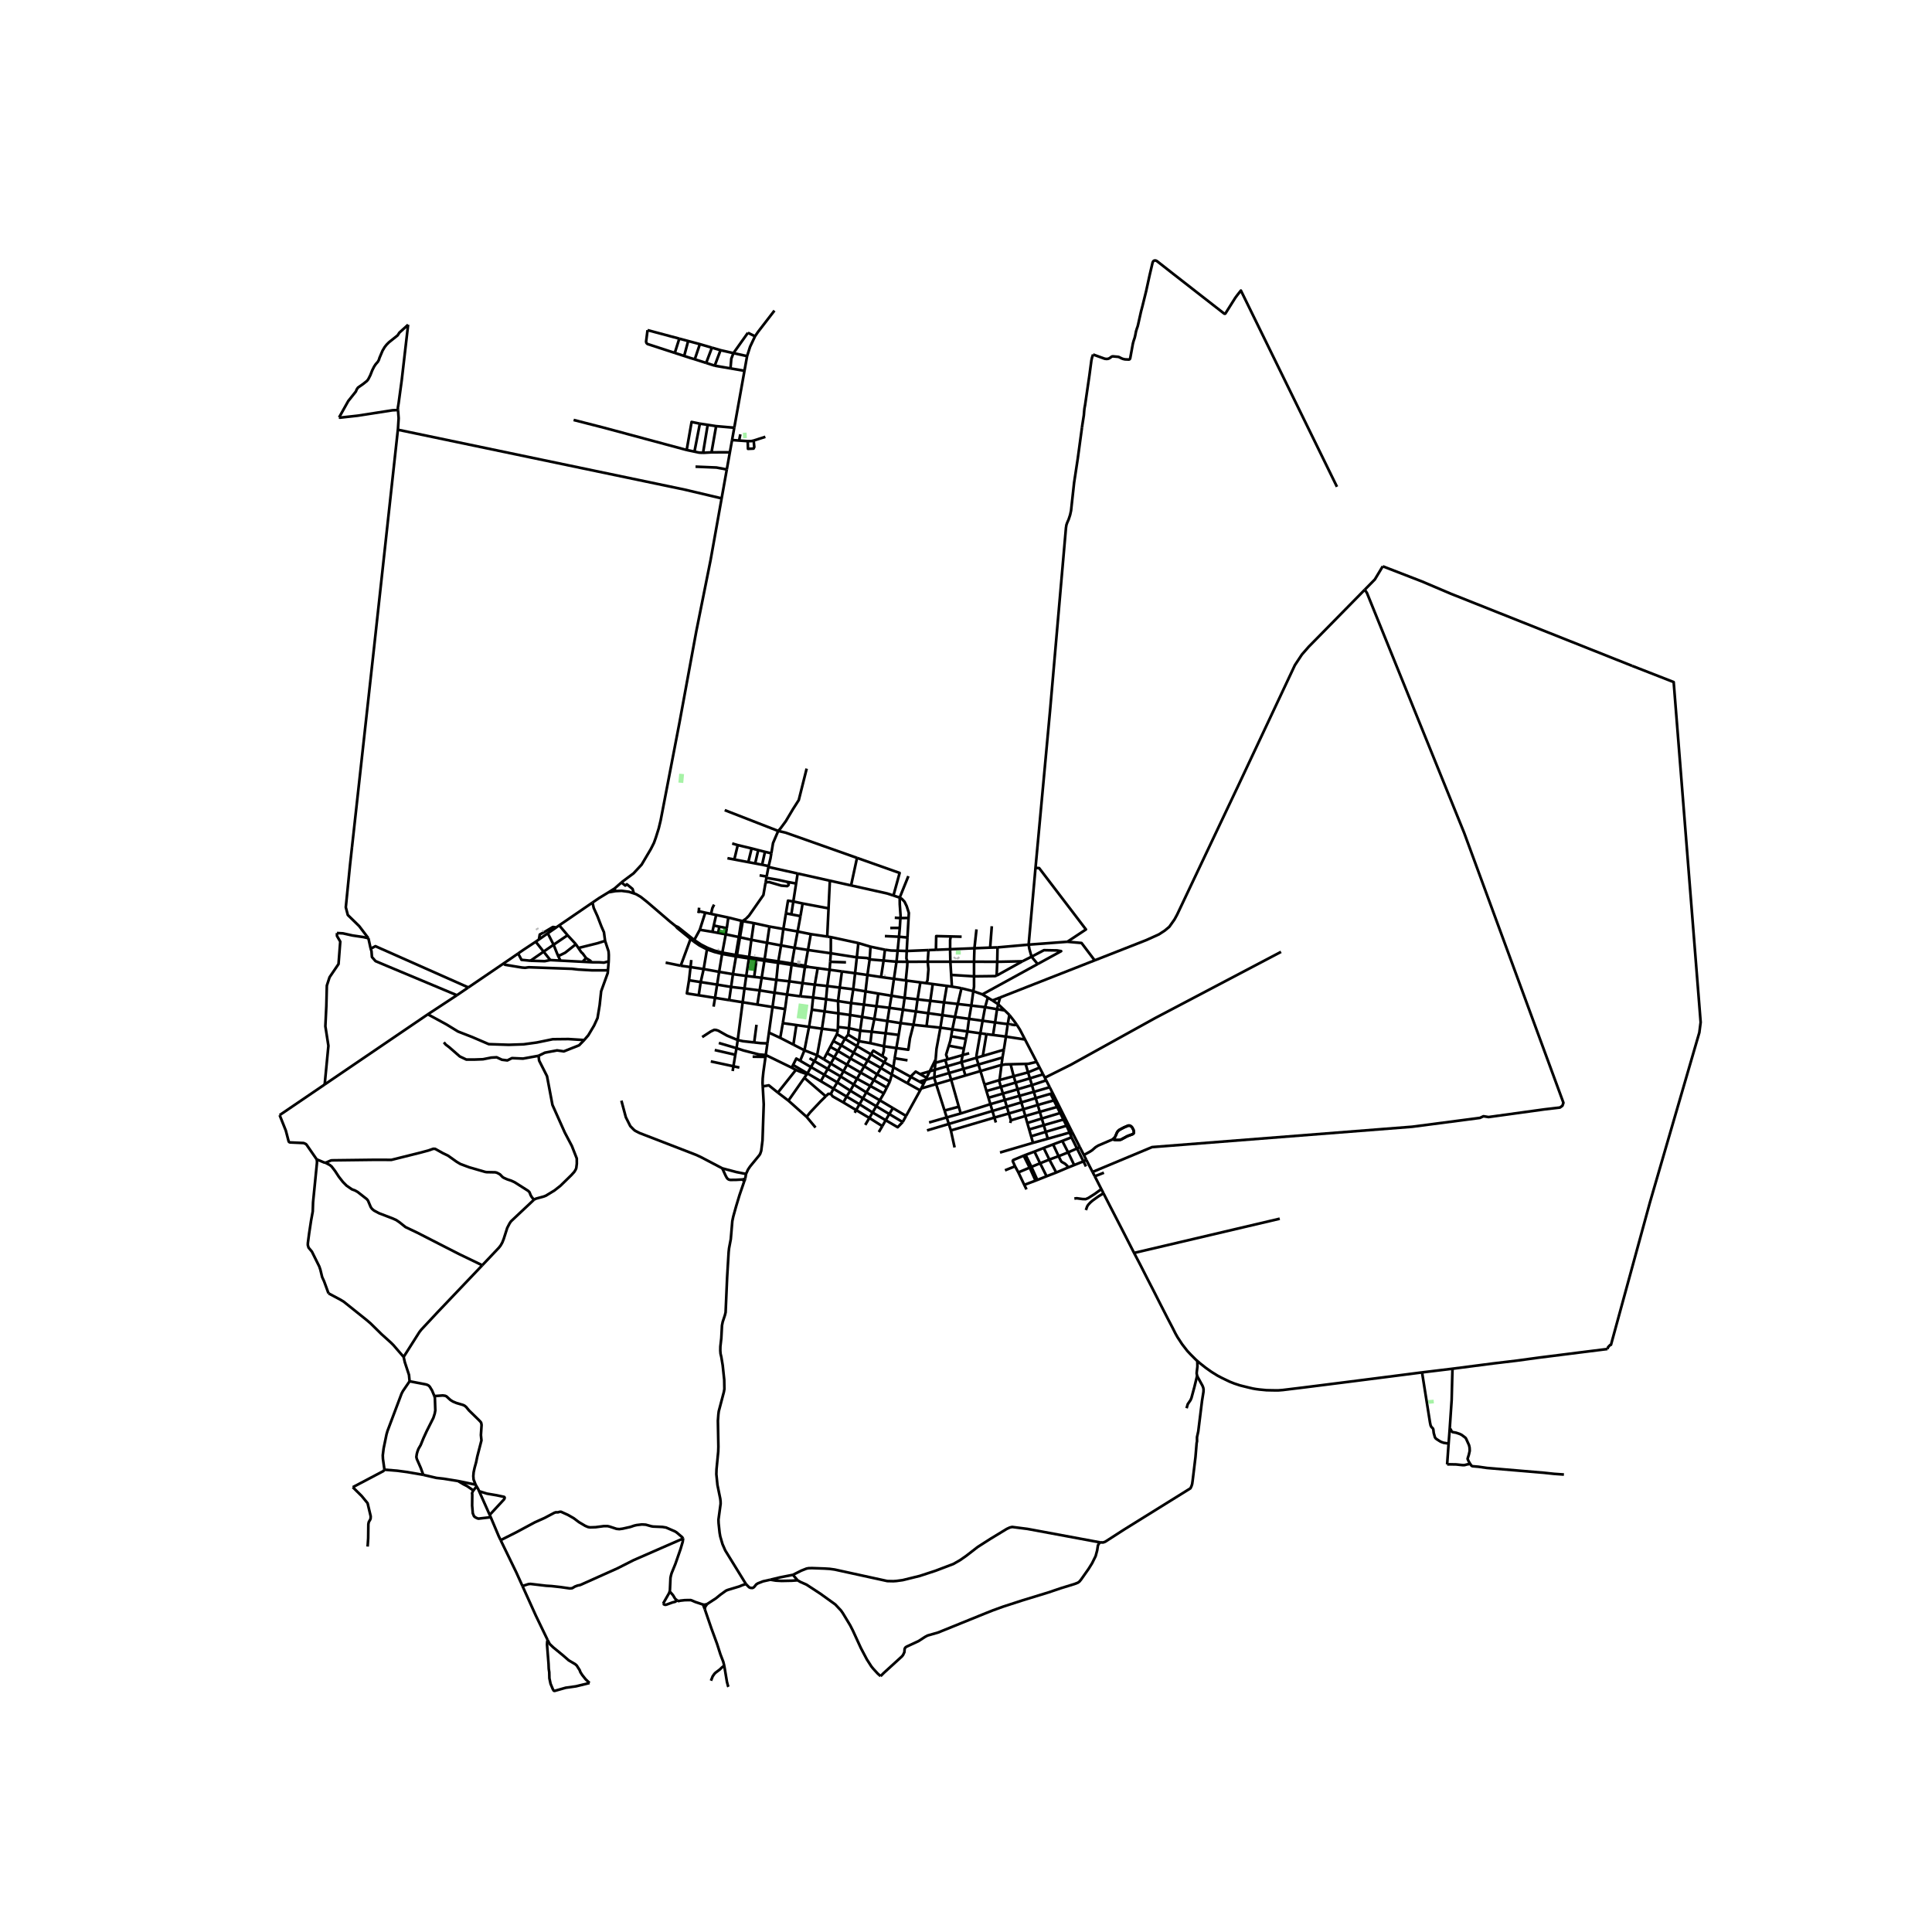 <svg xmlns="http://www.w3.org/2000/svg" width="960" height="960" viewBox="0 0 720 720"><defs><style>*{stroke-linejoin:round;stroke-linecap:butt}</style></defs><g id="figure_1"><path id="patch_1" d="M0 720h720V0H0z" style="fill:#fff"/><g id="axes_1"><path id="patch_2" d="M93.623 640.8h550.754V86.4H93.623z" style="fill:#fff"/><g id="LineCollection_1"><path d="m229.06 331.096 2.53-2.222M229.06 331.096l-2.281 1.445M229.441 332.082l-.205-.246-.176-.74M229.441 332.082l-2.662.46M236.238 332.955l-1.84-.61-2.727-.358-2.23.095M220.805 336.36l2.472-1.682 3.502-2.137M251.74 345.074l.647.773 4.968 4.049M236.238 332.955l.82.272 1.735 1.018 2.377 1.885 8.638 7.41 1.931 1.534M258.723 350.314l-5.993-4.774-.99-.466M263.468 353.814l-1.236 7.319M263.468 353.814l2.8.967 2.833.733M258.446 350.823l2.204 1.51 2.818 1.48M368.118 371.786l-.995 3.555M368.118 371.786l1.747 1.065M368.118 371.786l-2.014-1.208M374.434 376.551l-2.862-.454M374.434 376.551l1.733 1.69M374.434 376.551 372 374.245M281.372 125.326l-2.643-1.312M288.613 115.748l-6.052 7.852-1.189 1.726M278.416 132.716l1.128-3.515 1.828-3.875M278.416 132.716l-5.083-1.114M278.416 132.716l-.978 5.47M291.938 346.202l.955-5.823M291.938 346.202l-.86 6.13M291.938 346.202l5.316.935M291.938 346.202l-5.184-.905M290.775 386.786l.96-5.495M290.775 386.786l-4.22-1.965M290.775 386.786l4.898 2.518M302.55 376.27l-1.042 6.413M302.55 376.27l.468-4.526M302.55 376.27l4.753.662M266.47 371.867l-6.084-.959M266.47 371.867l5.266.84M266.47 371.867l.779-4.932M266.47 371.867l-.535 3.282M309.173 361.41l-.88 6.05M309.173 361.41l.212-2.971M309.173 361.41l4.587.618M309.173 361.41l-4.445-.607M369.614 345.178l-.619 7.969M312.268 382.726l4.106.455M312.268 382.726l.18-5.077M312.268 382.726l-.074 1.38M370.835 381.046l.737-4.949M370.835 381.046l-.755 4.65M370.835 381.046l-4.645-.644M370.835 381.046l4.722.61M302.16 348.128l-1.047 5.906M302.16 348.128l6.12.902M297.254 347.137l2.948.596 1.958.395M335.626 381.279l4.787.632M335.626 381.279l-4.912-.776M335.626 381.279l.872-4.995M335.626 381.279l-.71 4.413M317.981 368.678l.686-5.987M317.981 368.678l-.813 5.143M317.981 368.678l4.581.783M317.981 368.678l-5.035-.633M289.967 358.81l.092-.532M289.967 358.81l-.644 6.377M289.967 358.81l5.036.76M289.967 358.81l-5.098-.763M317.168 373.821l-.357 4.436M317.168 373.821l-4.855-.751M317.168 373.821l4.792.592M337.128 371.88l4.814.555M337.128 371.88l-4.89-.794M337.128 371.88l.707-6.449M337.128 371.88l-.63 4.404M304.728 360.803l-1.077 6.154M304.728 360.803l-3.287-.425M368.995 353.147l2.752-.08M368.995 353.147l-5.856.237M308.292 367.46l-.442 4.918M308.292 367.46l4.654.585M308.292 367.46l-4.641-.503M334.048 390.586l.868-4.894M334.048 390.586l-.633 3.784M334.048 390.586l-4.64-.671M340.413 381.911l-1.305 5.061-.605 4.232-4.455-.618M324.413 352.804l-.31 4.744M324.413 352.804l5.383 1.127M324.413 352.804l-4.526-1.355M293.312 370.627l.844-4.921M293.312 370.627l-.739 5.425M293.312 370.627l-4.665-.664M293.312 370.627l4.954.673M278.017 437.499l-3.534-.692-5.311-1.404M231.573 410.175l1.656 6.181 1.656 3.304 1.375 1.4.526.398 1.598.803 20.96 8.101 1.71.78 8.118 4.26" clip-path="url(#pd3cef3cf49)" style="fill:none;stroke:#000"/><path d="m276.725 439.56-2.629.146-1.993.004-.529-.134-.417-.283-.315-.386-.456-.846-1.214-2.658M337.835 365.431l5.158.672M337.835 365.431l-.276-.038M291.735 381.29l.838-5.238M291.735 381.29l5.044.72M265.49 347.272l-4.686-.781M265.49 347.272l2.158.4M265.49 347.272l.503-2.34M333.149 364.778l.947-6.375M333.149 364.778l-.911 6.308M333.149 364.778l4.41.615M333.149 364.778l-4.811-.664M269.1 355.514l5.041.878M269.1 355.514l.094-.502M269.1 355.514l-1.1 6.66M332.238 371.086l-.757 4.502M332.238 371.086l-4.926-.812M336.498 376.284l-5.017-.696M336.498 376.284l4.825.67M324.102 357.548l5.196.427M324.102 357.548l-.837 5.797M319.316 356.778l3.872.248.914.522M324.85 384.506l-.492 4.245M324.85 384.506l.985-4.74M324.85 384.506l-4.294-.4M324.85 384.506l5.206.566M299.972 360.406l.078-.496M299.972 360.406l-.892 5.988M299.972 360.406l1.469-.028M299.972 360.406l-4.97-.837M309.636 349.23l-.024 6.022M309.636 349.23l10.251 2.22M309.636 349.23l-1.356-.2M288.647 369.963l.676-4.776M288.647 369.963l-.747 5.32M288.647 369.963l-5.55-.873M330.714 380.503l.767-4.915M330.714 380.503l-.658 4.569M330.714 380.503l-4.879-.736M330.056 385.072l4.86.62M330.056 385.072l-.648 4.843M329.387 407.482l-1.51 2.558M329.387 407.482l1.103-2.171M329.387 407.482l-5.043-2.764M331.481 375.588l-4.856-.6M370.08 385.697l4.803.61M370.08 385.697l-2.457-.298M316.374 383.181l4.182.924M316.374 383.181l.437-4.924M316.374 383.181l-.286 2.4M297.254 347.137l1.054-5.723M297.254 347.137l-1.14 6.097M270.464 348.193l-2.816-.521M270.464 348.193l4.88 1.016M270.464 348.193l.388-2.29M270.464 348.193l-1.27 6.82M329.408 389.915l-5.05-1.164M328.829 393.6l.553-2.059.026-1.626M266.9 340.984l-.907 3.948M266.9 340.984l4.518.954M266.9 340.984l-1.924-.405M295.003 359.57l.105-.496M294.156 365.706l.46-3.334.387-2.803M278.017 437.499l-.295 1.817M284.25 404.882l.372 6.64-.457 13.485-.483 3.867-.372 1.094-.3.505-3.483 4.246-.766 1.143-.744 1.637M298.266 371.3l.814-4.906M298.266 371.3l4.752.444M320.556 384.105l.723-5.129M320.556 384.105l-.454 3.911M324.358 388.75l-4.256-.734M303.018 371.744l.633-4.787M303.018 371.744l4.832.634M334.096 358.403l-4.798-.428M334.096 358.403l4.077.027M334.096 358.403l.426-4.1M306.33 383.371l-1.809 9.892M306.33 383.371l.973-6.44M306.33 383.371l-4.822-.688M306.33 383.371l5.864.734M334.522 354.303l.502-5.209M334.522 354.303l3.38.107M329.796 353.93l2.284.312 2.442.06M287.9 375.283l-1.345 9.538M287.9 375.283l-5.661-.903M287.9 375.283l4.673.769M305.894 402.93l1.33-2.37M305.894 402.93l4.72 2.813M305.894 402.93l-4.983-2.91M289.323 365.187l4.833.519M289.323 365.187l-5.465-.795M282.239 374.38l-5.475-.872M282.239 374.38l.857-5.29M307.303 376.932l.547-4.554M307.303 376.932l5.145.717M279.087 357.19l.07-.527M279.087 357.19l-.988 6.51M279.087 357.19l2.845.422M274.529 356.455l.786.127 3.772.608M257.335 360.4l4.897.733M257.335 360.4l-3.65-.51M257.335 360.4l.298-2.633M257.335 360.4l-.557 4.918M267.249 366.935l.75-4.762M267.249 366.935l-6.117-.944M267.249 366.935l5.205.865M316.811 378.257l4.468.72M316.811 378.257l-4.363-.608M276.764 373.508l-5.028-.802M276.764 373.508l.68-5.13M276.764 373.508l-1.837 14.085M320.102 388.016l-.693 1.855M320.102 388.016l-4.014-2.434M321.96 374.413l4.665.575M321.96 374.413l.602-4.952M321.96 374.413l-.681 4.563M273.15 363.039l4.95.662M273.15 363.039l-5.15-.866M273.15 363.039l-.696 4.76M274.213 356.882l-.025.155-1.038 6.002M296.114 353.234l-5.035-.902M296.114 353.234l4.999.8M296.114 353.234l-1.006 5.84M284.87 358.047l-1.012 6.345M284.87 358.047l.075-.515M284.87 358.047l-2.938-.435M314.337 399.231l-4.729-2.875M314.337 399.231l5.053 2.77M314.337 399.231l1.336-2.454M314.337 399.231l-1.076 1.922M268 362.173l-5.768-1.04M321.596 409.328l-4.699-2.857M321.596 409.328l4.968 2.936M321.596 409.328l1.242-2.23M321.596 409.328l-1.291 2.193M322.562 369.461l4.75.813M322.562 369.461l.703-6.116M307.85 372.378l4.463.692M262.232 361.133l-1.1 4.858M319.887 351.45l-.571 5.328M278.1 363.7l2.961.356M278.1 363.7l-.657 4.678M294.156 365.706l4.924.688M272.454 367.8l4.99.578M272.454 367.8l-.718 4.906M323.265 363.345l5.073.769M323.265 363.345l-4.598-.654M299.08 366.394l4.57.563M275.343 349.209l.428.094M275.343 349.209l-1.136 6.666M276.722 343.263l-.521.469-.858 5.477M321.279 378.976l4.556.79M261.132 365.991l-.746 4.917M261.132 365.991l-4.354-.673M319.316 356.778l-9.704-1.526M319.316 356.778l-.649 5.913M301.113 354.034l8.5 1.218M301.113 354.034l-1.063 5.876M318.667 362.69l-4.907-.662M283.096 369.09l.762-4.698M283.096 369.09l-5.653-.712M304.521 393.263l-4.723-1.843M304.521 393.263l2.465 1.499M303.494 395.434l.508-.87.52-1.3M260.386 370.908l-4.406-.694.798-4.896M319.41 389.871l-4.534-2.736M319.41 389.871l5.187 3.047M319.41 389.871l-1.295 2.42M320.305 411.521l-1.226 2.182M320.305 411.521l4.882 3.077M320.305 411.521l-4.805-2.865M301.685 394.374l1.809 1.06M283.858 364.392l-2.797-.336M285.86 351.357l-5.842-1.117M285.86 351.357l5.219.975M285.86 351.357l-.915 6.175M285.86 351.357l.894-6.06M280.918 344.018l5.836 1.279M280.918 344.018l-4.196-.755M280.918 344.018l-.9 6.222M309.612 355.252l-.227 3.187M286.555 384.821l-.566 4.015M258.446 350.823l.277-.509M258.446 350.823l-1.091-.927M291.079 352.332l-1.02 5.946M312.026 403.357l-4.802-2.797M312.026 403.357l4.871 3.114M312.026 403.357l1.235-2.204M312.026 403.357l-1.412 2.386M280.018 350.24l-4.247-.937M280.018 350.24l-.86 6.423M301.508 382.683l-1.71 8.737M301.508 382.683l-4.73-.673M325.835 379.767l.79-4.779M327.312 370.274l-.687 4.714M312.313 373.07l.633-5.025M312.313 373.07l.135 4.58M328.277 397.997l1.247-2.11M328.277 397.997l-1.398 2.389M328.277 397.997l-4.943-2.775M328.277 397.997l4.065 2.455M276.722 343.263l-5.304-1.325M285.324 328.82l-.829 4.74-5.335 7.647-1.135 1.163-1.303.893M275.77 349.303l.906-5.25.046-.79M335.329 345.797l.228-3.655M335.329 345.797l-.305 3.297M335.329 345.797l-3.555.03M318.115 392.29l-1.177 2.163M318.115 392.29l-4.625-2.746M318.115 392.29l5.22 2.932M314.295 410.848l4.784 2.855M314.295 410.848l1.205-2.192M309.634 407.666l.675.918 3.986 2.264M323.334 395.222l-1.243 2.137M323.334 395.222l1.263-2.304M324.344 404.718l-4.954-2.716M324.344 404.718l1.29-2.204M324.344 404.718l-1.506 2.38M312.946 368.045l.814-6.017M309.634 407.666l.98-1.923M307.74 408.56l.914-.895h.98M315.5 408.656l-4.886-2.913M315.5 408.656l1.397-2.185M286.414 322.898l-.712 3.755M287.453 318.005l-.32 1.909-.719 2.984M284.014 322.263l2.11.436.29.2M297.258 325.532l-10.524-2.347-.32-.287M324.597 392.918l4.927 2.97M328.829 393.6l-3.385-2.064-.847 1.382M337.902 354.41l.283-5.025M337.902 354.41l8.122-.33M338.173 358.43l-.379-1.262.108-2.758M316.897 406.471l1.277-2.288M319.39 402.002l-1.216 2.18M319.39 402.002l1.332-2.29M290.024 309.676l.849-.962 1.96-2.659 2.697-4.528 2.147-3.366 2.946-11.722M360.511 384.396l4.825.681M360.511 384.396l-5.59-.788M360.511 384.396l.611-4.697M360.511 384.396l-.556 2.786M330.07 417.467l-4.883-2.87M330.07 417.467l-1.259 2.214M330.07 417.467l1.342-2.296M336.403 418.163l-1.87 1.925-4.463-2.621M325.187 414.598l-1.201 2.035M325.187 414.598l1.377-2.334M328.338 364.114l.96-6.139M274.927 387.593l-3.983-1.652-3.25-1.836-.82-.26-.713-.046-1.288.612-3.188 2.08M361.122 379.699l-5.24-.727M361.122 379.699l5.068.703M361.122 379.699l.866-4.95M329.796 353.93l-.498 4.045M274.927 387.593l-.445 3.03M281.063 388.48l-4.174-.459-1.962-.428M371.572 376.097l.429-1.852M371.572 376.097l-4.449-.756M362.726 369.387l-.738 5.361M362.726 369.387l3.378 1.191M362.726 369.387l-4.411-1.096M362.992 363.853v3.867l-.266 1.667M351.2 378.323l-5.274-.731M351.2 378.323l4.682.65M351.2 378.323l.61-4.75M351.2 378.323l-.736 4.657M322.09 397.36l-5.152-2.907M322.09 397.36l4.789 3.026M322.09 397.36l-1.368 2.353M318.174 404.183l-4.913-3.03M318.174 404.183l4.664 2.915M327.878 410.04l-1.314 2.224M327.878 410.04l-5.04-2.942M327.878 410.04l4.893 2.912M257.355 349.896l-3.67 9.995M389.384 401.633l.5.98M389.384 401.633l-.659-1.27M477.413 354.728l-46.93 24.686-31.397 17.38-9.702 4.839M299.798 391.42l-1.606 3.898M299.798 391.42l-4.125-2.116M313.261 401.153l-4.785-2.801M376.167 378.24l-.61 3.417M378.895 381.835l-1.037-1.427-1.69-2.168M397.786 350.964l-14.441 1.074M385.902 323.42l1.368.1 17.43 22.858-6.914 4.586" clip-path="url(#pd3cef3cf49)" style="fill:none;stroke:#000"/><path d="m407.949 357.9-4.888-6.473-5.275-.463M347.603 366.722l-.9 6.263M347.603 366.722l5.256.696M347.603 366.722l-2.436-.326M350.464 382.98l4.456.628M350.464 382.98l-5.173-.55M348.685 394.797l.32-3.9 1.46-7.917M351.81 373.574l5.133.582M351.81 373.574l-5.107-.59M351.81 373.574l1.049-6.156M381.996 387.392l-7.113-1.084M381.996 387.392l4.33 8.345M378.895 381.835l1.18 1.854 1.92 3.703M331.412 415.171l-4.848-2.907M331.412 415.171l4.99 2.992M331.412 415.171l1.359-2.22M385.902 323.42l-2.557 28.618M403.221 159.327l-1.57 11.568-1.365 8.995-.85 7.765-.277 2.616-.36 1.638-.548 1.664-.552 1.258-.284.822-.168 1.088-5.93 68.156-1.981 21.437-3.434 37.086M345.926 377.592l-4.603-.639M345.926 377.592l.777-4.607M345.926 377.592l-.635 4.838M253.686 359.89l-5.617-1.15M383.345 352.038l-11.598 1.028M384.424 356.534l-.815-2.926-.264-1.57M322.452 419.231l1.534-2.598M361.988 374.748l5.135.593M361.988 374.748l-5.045-.592M326.879 400.386l-1.245 2.128M326.879 400.386l4.734 2.678M316.938 394.453l-1.265 2.324M316.938 394.453l-4.671-2.783M352.859 367.418l1.89.268M331.613 403.064l-1.123 2.247M331.613 403.064l.73-2.612M323.986 416.633l-4.907-2.93M323.986 416.633l4.825 3.048M508.619 219.753l3.748-3.815 2.943-4.895M608.289 248.162l-67.57-26.878-10.854-4.614-14.555-5.627M332.77 412.952l4.895 2.924M285.99 388.836l-.612 4.337M281.063 388.48l2.51.276 2.416.08M346.703 372.985l-4.761-.55M341.323 376.953l.619-4.518M341.323 376.953l-.91 4.958M300.62 416.233l3.312 3.977M300.62 416.233l-6.805-6.058M307.74 408.56l-1.968 1.92-3.925 4.161-1.226 1.592M345.291 382.43l-4.878-.519M307.224 400.56l1.252-2.208M307.224 400.56l-4.999-2.901M328.811 419.68l-1.3 2.214M262.828 340.126l-2.024 6.365M262.828 340.126l2.148.453M262.828 340.126l-2.406-.54M375.557 381.657l-.674 4.65M378.895 381.835l-.681.173-2.657-.351M260.804 346.49l-2.08 3.824M374.883 386.308l-.78 4.908M336.403 418.163l1.262-2.287M369.865 372.85l2.852-1.119M369.865 372.85l2.136 1.395M271.418 341.938l-.566 3.965M341.942 372.435l1.05-6.332M342.993 366.103l2.174.293M293.815 410.175l5.943-8.504M293.815 410.175l-3.928-2.992M355.882 378.972l1.06-4.816M355.882 378.972l-.962 4.636M365.336 385.077l2.287.322M365.336 385.077l.854-4.675M363.939 394.195l-.033-.866 1.43-8.252M367.123 375.341l-.933 5.06M296.779 382.01l-1.106 7.294M358.315 368.29l-1.372 5.866M354.749 367.686l2.509.412 1.057.193M354.92 383.608l-.46 2.59M295.56 396.88l-.507 1.006M295.56 396.88l5.351 3.14M298.192 395.318l-1.425-.827-1.206 2.389M329.524 395.888l.767-1.382-1.462-.906M285.618 327.14l.084-.487M285.618 327.14l-.294 1.68M293.294 328.631l-3.189-.704-4.487-.788M325.634 402.514l-4.912-2.801M325.634 402.514l4.856 2.797M293.294 328.631l3.391.634M285.324 328.82l1.316-.097 4.548 1.327 2.198.172.46-.367.092-.612-.644-.612M315.673 396.777l-4.753-2.733M315.673 396.777l5.049 2.936M285.702 326.653l-2.618-.44M333.415 394.37l-.479 3.373M333.415 394.37l4.787.788M329.524 395.888l3.412 1.855M332.936 397.743l6.53 3.591M332.936 397.743l-.594 2.71M332.342 400.452l5.799 3.234M241.323 123.035l11.836 3.168M251.471 131.517l-10.163-3.313-.395-.372-.14-.487.55-4.31M278.729 124.014l-5.396 7.588M407.354 132.117l4.346 1.569.69.088.528-.057.449-.162.433-.283.418-.313.27-.124.285-.027 1.894.17.344.084.238.122.755.383.541.203.697.157 1.43.064.228-.055.136-.11.098-.153.082-.269.985-5.395.26-.956.415-1.231.23-.98.253-1.346.36-1.17.245-.658.192-.788 1.05-4.713.56-2.134 1.371-5.561 1.273-5.837 1.127-4.79.21-.447.311-.26.422-.076.444.107.376.245 5.664 4.448 10.345 8.063 8.888 6.931.143.055.13.02.089-.018.103-.068 3.704-5.88.867-1.162 1.211-1.522 35.803 73.134M273.333 131.602l-4.811-1.096M272.231 137.292l.309-3.622.793-2.068M362.992 358.403h-8.82M362.992 358.403l8.649.031M362.992 358.403l.147-5.019M362.992 358.403v5.45M363.139 353.384l.768-7.032M363.139 353.384l-9.064.37M354.075 353.753l-5.284.215M354.075 353.753l.097 4.65M354.324 348.988l-.24 1.307-.01 3.458M354.172 358.403h-8.442M354.172 358.403l.306 4.918M354.749 367.686l-.271-4.365M338.173 358.43l7.557-.027M337.559 365.393l.536-5.376.078-1.587M268.522 130.506l-3.209-.939M268.522 130.506l-2.17 5.769M266.352 136.275l-3.185-1.018M272.231 137.292l-4.177-.717-1.702-.3M268.93 185.726l1.926-10.765M231.59 328.874l.256-.225 4.243-3.163 3.024-3.262 3.428-5.79 1.177-2.335.715-2.015 1.051-3.349.728-3.025 7.029-36.52 6.228-33.83 5.352-26.674 4.109-22.96M148.276 160.15l106.705 22.28 13.949 3.296M547.92 545.573l.448.65.375.195 2.277.199 3.128.447 21.305 1.801 3.733.398 3.641.253M540.262 532.504l.421.23.205.54.393.412 1.41.256 1.327.451.682.337.713.528.713.55.237.337 1.097 2.417.214.971.046 1.156-.307 1.369-.467 1.507.007.183.364.819.38.665.222.34M539.303 545.73l1.016-.02 2.326.043 2.5.26.659-.016.993-.264 1.122-.16M539.303 545.73l.553-7.764M539.856 537.966l.406-5.462M529.956 511.454l2.963 18.67.23 1.095.321.62.453.397.222.428.169 1.377.429 1.546.222.374.36.321 1.204.777.475.268 1.008.363 1.844.276M541.297 510.084l-11.34 1.37M599.066 502.733l-2.096.26-8.593 1.078-6.661.842-8.21 1.032-8.125 1.11-8.838 1.055-15.246 1.974M540.262 532.504l.728-10.74.207-8.154.1-3.526M202.587 354.65l-4.894 3.386M202.587 354.65l3.72-2.575M202.587 354.65l2.495 3.141M202.587 354.65l-2.939-3.7M159.448 378.007 121 404.154M159.448 378.007l10.828-7.116M217.714 387.594l-5.887-.367-5.825.06-5.949 1.225-4.905.673-5.52.183-7.48-.244-6.133-2.632-5.335-2.08-4.292-2.632-6.94-3.773M200.705 393.461l-5.803 1.048-4.108-.183-1.718.856-2.023-.245-1.962-.918-2.024.123-3.066.612-3.373.122h-2.82l-2.453-1.163-3.925-3.427-1.288-.979-.736-.856" clip-path="url(#pd3cef3cf49)" style="fill:none;stroke:#000"/><path d="m217.714 387.594-1.9 1.958-5.704 2.264-2.514-.366-4.538.856-2.353 1.155M198.99 447.108l.477-.296.437-.157 2.677-.73.832-.314 3.202-1.95 2.227-1.745 4.078-3.981 1.126-1.245.506-.862.204-.513.207-1.633-.017-1.95-1.83-4.66-2.638-5.01-4.599-10.296-2.024-10.71-2.943-5.812-.207-1.783M226.567 361.601l-.084 1.025-2.452 6.793-.553 5.14-.796 4.834-1.289 2.815-2.146 3.611-1.533 1.775M215.555 353.288l-.938-1.402M225.502 350.631l-2.82.888-7.127 1.769M218.42 357.057l-1.227-1.683-.583-.535-1.055-1.551M226.851 358.098l.031-2.204-.092-1.346-1.288-3.917M220.805 336.36l.466 2.032 1.38 3.03 1.472 3.824.95 2.172.43 3.213M220.805 336.36l-12.395 8.486M208.86 357.988l-.988-2.002M208.86 357.988l8.236.43M208.86 357.988l-3.778-.197M206.307 352.075l1.565 3.911M206.307 352.075l-2.163-4.258M206.307 352.075l5.22-3.543M204.144 347.817l3.148-2.192M204.144 347.817l-3.3 2.3M214.617 351.886l-4.001 3.167-1.946.963-.798-.03M217.096 358.418l1.323-1.36M217.096 358.418l3.426.178M226.851 358.098l-.368.244-1.41.398-1.779-.122h-2.36l-.412-.022M218.42 357.057l1.532.949.57.59M226.851 358.098l-.284 3.503M205.082 357.791l-2.085.413-5.304-.168M193.09 355.34l1.26 2.36 3.343.336M211.526 348.532l3.091 3.354M211.526 348.532l-3.116-3.686M199.648 350.95l1.195-.833M193.09 355.34l1.98-1.368 4.578-3.022M208.41 344.846l-1.118.779M207.292 345.625l-1.237-.172-3.258 1.943-1.64.872-.314 1.85M476.923 454.175l-54.285 12.759M446.192 507.17l-.673-.597-1.794-1.798-1.242-1.323-1.94-2.502-1.716-2.616-.736-1.3-1.195-2.371-1.756-3.358-2.967-5.799-2.376-4.688-2.138-4.146-2.668-5.24-2.353-4.498M411.231 444.698l2.431 4.757 4.216 8.177 4.76 9.302M446.192 507.17l.852.756 2.338 1.844 2.093 1.484 2.292 1.423 1.732.903 2.752 1.323 1.732.688 2.131.704 2.445.612 2.323.55 1.142.2 1.334.176 2.637.252 2.452.054 1.978.007 1.656-.13 1.932-.237 5.427-.658 15.522-1.958 14.755-1.882 14.24-1.827M599.066 502.733l.196-.651.735-.796.368-.122 14.503-53.024 18.427-63.361.491-3.794-10.057-126.8-15.44-6.023M301.441 360.378l-1.391-.468M300.05 359.91l-4.942-.836M295.108 359.074l-5.05-.796M290.059 358.278l-5.114-.746M284.945 357.532l-2.94-.441M279.157 356.663l-3.768-.6-.768-.125M279.157 356.663l2.849.428M269.194 355.012l-2.922-.755-2.624-1.037-2.395-1.23-2.53-1.676M274.207 355.875l-.734-.107-4.28-.756M366.104 370.578l20.604-11.306M372 374.245l.717-2.514M403.92 430.438l.92 1.821M403.92 430.438l-1.526-2.975M414.697 424.587l-5.443 2.34-.98.612-1.304 1.148-.966.612-2.084 1.14M170.276 370.891l4.263-2.9M138.144 353.556l.301.925.163 2.178 1.33 1.514 5.106 2.152 25.232 10.566M137.29 349.652l.854 3.904M131.184 315.66l-.733 6.635-1.58 15.815.744 2.875 4.229 4.128 3.446 4.54" clip-path="url(#pd3cef3cf49)" style="fill:none;stroke:#000"/><path d="m125.577 347.71 2.254.13 3.48.776 4.155.615 1.824.421M148.328 152.807l-.062-.818.266-1.592 1.177-8.672 2.39-20.71M126.375 155.561l3.403-6.089 2.851-3.58.276-.704.491-.734 1.963-1.377 1.38-1.102.49-.611.766-1.5.736-1.866.675-1.347.582-.887.828-.949.399-.734.184-.643 1.165-2.754.797-1.346.736-.918.889-.887 3.189-2.54.674-1.04 3.25-2.938M273.035 399.15l.291-1.783M264.893 395.553l8.433 1.814M275.544 397.844l-2.218-.477M273.326 397.367l.703-4.29M267.883 388.68l6.599 1.944M274.482 390.624l-.453 2.453M285.378 393.173l-2.57-.224-5.734-1.47-2.592-.855M266.362 391.318l7.667 1.759M285.378 393.173l-.1.701M285.378 393.173l9.675 4.713M296.602 398.732l-1.55-.846M296.602 398.732l-6.715 8.451M300.911 400.02l-.322.072-.619-.051-1.52-.541-1.848-.768M284.25 404.882l2.268-.413 3.37 2.714M285.279 393.874l-4.797-.079M284.25 404.882l-.07-1.256.053-1.685.266-2.536.78-5.53M281.063 388.48l.864-6.577M300.911 400.02l-1.153 1.651M300.911 400.02l1.314-2.361M302.225 397.659l1.269-2.225M302.225 397.659l-4.033-2.341M318.52 414.698l.559-.995M316.088 385.582l-1.212 1.553M303.494 395.434l4.982 2.918M308.476 398.352l1.132-1.996M310.92 394.044l-1.312 2.312M310.92 394.044l1.347-2.374M310.92 394.044l-2.735-1.573M312.267 391.67l1.223-2.126M312.267 391.67l-2.854-1.54M312.194 384.105l-.306 1.3M314.876 387.135l-1.386 2.41M314.876 387.135l-2.988-1.73M337.665 415.876l5.256-9.525M354.367 421.29l-.772-2.425M354.367 421.29l1.384 6.326M354.367 421.29l16.217-4.797M348.685 394.797l-.105 1.286M348.685 394.797l-2.196 4.444M342.92 406.35l.389-.703M342.92 406.35l-4.78-2.664M338.14 403.686l1.327-2.352M345.296 401.654l1.193-2.413M345.296 401.654l-.387.786M345.296 401.654l-2.414-1.37M344.175 403.923l-1.513-.832M344.175 403.923l.734-1.483M343.309 405.647l.133-.242.733-1.482M339.467 401.334l3.195 1.757M342.882 400.284l-1.636-.929-1.487 1.461-.292.518M359.776 400.809l-.74-2.47M359.776 400.809l5.62-1.651M359.776 400.809l-5.31 1.56M353.6 389.706l5.64 1.057M354.46 386.197l-.29 1.63-.57 1.88M353.19 394.778l-.605-1.73 1.015-3.342M359.24 390.763l.715-3.581M359.24 390.763l-.488 2.44M359.955 387.182l-5.495-.985M371.131 418.321l-.547-1.828M343.309 405.647l5.563-1.634M348.872 404.013l3.134 9.856M348.872 404.013l5.593-1.644M348.192 401.486l.025.467.655 2.06M365.396 399.158l-.75-2.447M365.396 399.158l1.51 5.043M373.219 396.925l-.603.112-7.22 2.12M342.662 403.091l2.247-.651M344.909 402.44l3.283-.954M348.192 401.486l.175-2.788M348.192 401.486l5.53-1.605M359.036 398.34l5.61-1.63M359.036 398.34l-5.314 1.541M358.375 395.804l.02.189.64 2.346M364.645 396.71l8.946-2.595M363.939 394.195l.01.244.696 2.272M348.58 396.083l-.213 2.615M348.58 396.083l3.695-1.046M361.183 392.514l-2.43.688M358.752 393.202l-5.562 1.576M358.375 395.804l-.05-.46.427-2.142M342.882 400.284l3.607-1.043M374.103 391.216l-.512 2.899M374.103 391.216l-7.837 2.297M346.489 399.24l1.878-.542M348.367 398.698l4.604-1.332M358.375 395.804l5.564-1.609M358.375 395.804l-5.404 1.562M363.939 394.195l2.327-.682M352.275 395.037l.915-.26M352.275 395.037l.696 2.33M358.031 414.957l-.713-2.518M358.031 414.957l11.057-3.463M358.031 414.957l-5.209 1.478M354.465 402.37l2.853 10.069M354.465 402.37l-.743-2.489M353.722 399.881l-.751-2.515M386.325 395.737l1.11 2.137M382.189 396.482l1.022-.026 3.114-.72M373.219 396.925l-.714 5.568M373.219 396.925l.372-2.81M376.629 396.616l-2.015.049-1.395.26M366.266 393.513l1.357-8.114M392.316 407.392l-1.122-2.205M392.316 407.392l-.8.232M399.508 421.789l-.709-1.394-6.483-13.003M345.472 421.281l8.123-2.416M382.189 396.482l-5.56.134M382.189 396.482l.944 3.156M390.485 424.376l-.765-2.572M390.485 424.376l8.16-2.32M390.485 424.376l-5.514 1.526M385.982 409.235l-5.362 1.595M385.982 409.235l5.534-1.61M385.982 409.235l.762 2.563M385.982 409.235l-.696-2.34M387.434 397.874l1.291 2.49M387.434 397.874l-4.3 1.764M383.133 399.638l.68 2.231M383.133 399.638l-5.375 1.444M354.478 363.32l8.514.533M371.418 363.574l-.598.184-7.828.095M371.747 353.066l-.106 5.368M371.64 358.434l9.38-.19M371.64 358.434l-.222 5.14M384.424 356.534l-3.403 1.71M384.424 356.534l2.284 2.738M386.708 359.272l8.758-4.806-1.542-.27-4.872-.09-4.628 2.428M346.024 354.08l2.767-.112M346.024 354.08l-.294 4.323M345.167 366.396l.496-1.047.337-4.1-.27-2.846M338.185 349.385l.411-7.289M338.185 349.385l-3.16-.29M329.77 348.856l5.254.238M335.29 334.51l3.233-8.002M335.29 334.51l-2.33-.77M335.557 342.142l.056-.904-.293-4.209-.03-2.52M338.596 342.096l.105-1.868-.797-2.509-.812-1.674-.998-1.058-.804-.478M338.596 342.096l-3.039.046M335.557 342.142l-2.105-.132M309.385 358.439l5.889.193M299.11 336.7l-.802 4.714M299.11 336.7l-3.46-.741M299.11 336.7l9.667 1.817M292.893 340.379l2.014.385M295.65 335.959l-1.982-.31-.775 4.73M298.308 341.414l-3.401-.65M294.907 340.764l.743-4.805M296.685 329.265l-1.035 6.694M296.685 329.265l.573-3.733M265.993 344.932l2.074.414M270.852 345.903l-2.785-.557M260.422 339.586l.11-1.316M260.422 339.586l-.18.703M271.098 319.822l2.556.483M273.654 320.305l5.211.985M273.654 320.305l1.288-5.358M274.942 314.947l5.167 1.23M274.942 314.947l-2.082-.612M280.109 316.177l2.462.643M278.865 321.29l.802-3.28.442-1.833M278.865 321.29l2.563.485M281.428 321.775l2.586.488M282.57 316.82l-.394 1.696-.748 3.259M284.014 322.263l1.071-4.812M285.085 317.45l2.368.555M285.085 317.45l-2.514-.63M290.024 309.676l-.836 1.92-1.094 2.584-.641 3.825M309.608 396.356l-2.622-1.594M277.438 138.186l-3.798 21.218M277.438 138.186l-5.207-.894M260.82 128.253l-4.36-1.167M260.82 128.253l4.493 1.314M260.82 128.253l-1.9 5.646M258.92 133.9l4.247 1.357M254.971 132.657l2.486.81 1.463.432M254.971 132.657l-3.5-1.14M254.971 132.657l1.488-5.571M256.46 127.086l-3.3-.883M270.856 174.961l-3.848-.725-7.808-.325M270.856 174.961l1.145-6.4M272.001 168.56l.82-4.577M265.16 168.572l3.957-.01 2.884-.002M265.16 168.572l-3.147.176M265.16 168.572l1.716-9.76M262.013 168.748l1.725-10.424M258.803 168.31l1.722.36 1.488.078M255.906 167.703l2.897.606M213.766 156.508l11.407 2.916 30.733 8.279" clip-path="url(#pd3cef3cf49)" style="fill:none;stroke:#000"/><path d="m260.822 157.888-3.086-.638-1.83 10.453M375.212 412.438l.751 2.53M375.212 412.438l-.748-2.517M375.212 412.438l-5.364 1.595M375.212 412.438l5.408-1.608M282.006 357.091l-.074.52M281.932 357.612l-.87 6.444M277.722 439.316l-.997.244M277.722 439.316l-.376.963M307.74 408.56l-7.982-6.889M317.166 329.971l13.502 3.011 2.292.758M319.384 319.71l15.885 5.617-2.309 8.413M395.884 425.192l-3.424 1.3M395.884 425.192l3.42-1.332M395.884 425.192l2.176 4.27M398.06 429.462l3.307-1.464M398.06 429.462l-3.546 1.412M398.06 429.462l2.26 4.726M400.32 434.188l-2.464.986M400.32 434.188l3.439-1.393M397.856 435.174l-4.224 1.792M394.514 430.874l.878 1.786.247.322 1.29.723.797.765.13.222v.482M394.514 430.874l-2.054-4.382M394.514 430.874l-3.45 1.266M392.46 426.492l-3.499 1.32M393.632 436.966l-2.567-4.826M393.632 436.966l-3.596 1.391M391.065 432.14l-2.104-4.328M391.065 432.14l-3.445 1.38M388.961 427.812l-3.451 1.347M390.036 438.357l-2.416-4.836M390.036 438.357l-3.45 1.373M387.62 433.52l-2.11-4.361M387.62 433.52l-3.237 1.34M385.51 429.159l-3.303 1.245M382.207 430.404l2.176 4.455M382.207 430.404l-.705.275M384.383 434.86l2.203 4.87M384.383 434.86l-.659.283M386.586 439.73l-.67.256M385.915 439.986l-2.19-4.843M385.915 439.986l-4.194 1.582M383.724 435.143l-2.222-4.464M383.724 435.143l-4.21 1.774M378.279 434.641l-.855-1.888.043-.291.18-.168 3.855-1.615M374.527 436.153l3.752-1.512M378.279 434.641l1.234 2.276M382.548 443.259l-.827-1.69M399.305 423.86l-.66-1.805M399.305 423.86l2.062 4.138M402.394 427.463l-2.886-5.674M402.394 427.463l-1.027.535M401.367 427.998l2.392 4.797M379.513 436.917l2.208 4.651M403.759 432.795l1.08-.536M403.759 432.795l.958 1.912M404.84 432.26l2.32 4.493M393.97 412.524l-6.467 1.825M393.97 412.524l-1.22-2.436M393.97 412.524l1.133 2.264M387.503 414.35l.743 2.497M387.503 414.35l-.759-2.552M387.503 414.35l-5.4 1.552M382.104 415.902l-5.385 1.609M382.104 415.902l.747 2.606M382.104 415.902l-.724-2.527M376.719 417.51l-.21.988M376.719 417.51l-.756-2.542M382.85 418.508l5.396-1.661M382.85 418.508l.69 2.404M388.246 416.847l.736 2.478M388.246 416.847l6.857-2.059M395.103 414.788l1.214 2.424M396.317 417.212l-7.335 2.113M396.317 417.212l1.158 2.313M388.982 419.325l.738 2.479M388.982 419.325l-5.442 1.587M383.54 420.912l.731 2.55M384.271 423.462l5.449-1.658M384.271 423.462l.7 2.44M389.72 421.804l7.755-2.279M397.475 419.525l1.17 2.53M372.676 429.513l12.295-3.61M381.38 413.375l-.76-2.545M381.38 413.375l-5.417 1.593M381.38 413.375l5.364-1.577M380.62 410.83l-.7-2.434M379.92 408.396l-.684-2.447M379.92 408.396l5.366-1.5M379.92 408.396l-5.456 1.525M379.236 405.949l-.748-2.509M379.236 405.949l5.343-1.562M379.236 405.949l-5.477 1.6M378.488 403.44l-.73-2.358M378.488 403.44l5.324-1.57M378.488 403.44l-5.47 1.614M377.758 401.082l-5.253 1.41M377.758 401.082l-1.13-4.466M388.725 400.363l-4.913 1.506M383.812 401.87l.767 2.517M373.018 405.054l.741 2.496M373.018 405.054l-5.396 1.54M372.505 402.493l-.074.583.587 1.978M367.622 406.594l-.716-2.393M367.622 406.594l.751 2.51M366.906 404.201l5.6-1.708M389.884 402.613l1.31 2.574M389.884 402.613l-5.305 1.774M384.579 404.387l.707 2.508M373.76 407.55l.704 2.37M373.76 407.55l-5.387 1.554M368.373 409.104l.715 2.39M357.318 412.439l-5.312 1.43M352.006 413.87l.816 2.565M370.584 416.493l-.736-2.46M370.584 416.493l5.38-1.525M386.744 411.798l6.006-1.71M392.75 410.088l-1.234-2.464M398.646 422.055l.862-.266M391.194 405.187l-5.908 1.708M374.464 409.92l-5.376 1.574M369.088 411.494l.76 2.539M352.822 416.435l.773 2.43M352.822 416.435l-6.576 1.88M369.848 414.033l-16.253 4.832M274.621 355.938l.077-.426 1.073-6.21M267.648 347.672l.42-2.326M264.976 340.579l.508-2.156.644-1.3M187.59 359.11l3.26-2.22 2.24-1.55M187.59 359.11l-13.051 8.88" clip-path="url(#pd3cef3cf49)" style="fill:none;stroke:#000"/><path d="m226.567 361.601-5.878.015-5.259-.306-2.284-.26-16.082-.581-1.38.199-1.15-.092-6.33-1.04-.614-.427M161.882 520.282l-.868-2.09-.835-1.38-.368-.398-.475-.28-.595-.202-6.097-1.167M143.192 547.703l.031-.352-.514-3.664-.06-1.35.317-2.559 1.08-5.247.365-1.259 5.244-13.91.513-.975 2.476-3.622M150.421 505.693l.437 1.95 1.556 4.735.23 2.387M122.427 482l4.178 2.214 1.437.849 8.581 6.861 1.48 1.27 4.123 4.054 3.427 3.083 1.012 1.01 1.402 1.637 2.354 2.715" clip-path="url(#pd3cef3cf49)" style="fill:none;stroke:#000"/><path d="m179.73 471.527-16.531 17.36-6.224 6.663-.729.949-5.825 9.194M174.539 367.99l-34.643-15.37-1.752.936M328.163 624.654l-1.103-.998-1.63-1.768-.723-.895-1.652-2.577-2.235-4.241-2.982-6.502-1.012-1.982-2.698-4.47-.717-1.033-2.12-2.253-5.556-4-5.194-3.396-2.234-.983-1.065-.624M295.505 586.89l.23.28 1.507 1.762M287.094 588.71l2.018.333 2.159.119 3.836-.08 2.135-.15M287.094 588.71l3.517-.856 4.894-.964" clip-path="url(#pd3cef3cf49)" style="fill:none;stroke:#000"/><path d="m409.85 574.779-26.918-4.993-5.734-.734-.859.199-1.134.52-5.994 3.64-4.86 3.107-4.307 3.335-2.316 1.606-2.437 1.392-6.654 2.524-5.887 1.928-6.308 1.552-2.391.33-1.158.076-2.223-.05-19.615-4.287-1.878-.26-1.936-.119-4.503-.156-1.33.019-.851.157-1.909.75-3.143 1.575M446.14 512.685l-.17-.78.009-.414.26-2.188-.007-1.07-.04-1.062M410.44 443.149l.791 1.549M407.977 438.335l.342.663 2.12 4.15M400.378 446.663l.905-.107 2.13.29 1.181.031.904-.367 2.423-1.53 2.519-1.831M328.163 624.654l1.25-1.247 6.71-6.116.415-.516.498-1.06.084-1.09.096-.347.222-.325.391-.276 4.553-2.126 2.308-1.507.973-.528 3.894-1.109 17.707-7.182 2.775-1.102 3.84-1.392 7.106-2.302 9.666-2.961 4.752-1.606 5.021-1.545 1.326-.52.583-.452.59-.742 2.76-3.924 1.287-2.065 1.342-2.7.575-2.15.29-1.866.673-1.119" clip-path="url(#pd3cef3cf49)" style="fill:none;stroke:#000"/><path d="m446.14 512.685.222.527 1.755 3.182.276.696.139.697-.039.925-.536 3.373-1.403 11.368-.468 2.141.008 1.583-.138.567-.43 5.209-1.057 8.796-.184 1.3-.26.812-.384.795-24.835 15.436-6.9 4.452-.65.245-.346.046-1.06-.056M407.977 438.335l.691-.236.755-.279 1.978-.788M407.977 438.335l-.817-1.582M411.231 444.698l-1.9 1.177-2.07 1.476-.835.704-.728.765-.376.49-.222.443-.414 1.209" clip-path="url(#pd3cef3cf49)" style="fill:none;stroke:#000"/><path d="m442.2 524.809.444-1.53 1.028-1.5.337-.78 1.103-4.084 1.029-4.23M414.697 424.587l.766.214 1.143.07.782-.086.444-.13 2.292-1.246 1.993-.742.307-.238.153-.344-.008-.328-.176-.712-.445-.834-.36-.413-.337-.21-.26-.103-.503-.008-1.637.688-1.64.872-.537.444-.352.474-.675 1.557-.316.52-.634.555" clip-path="url(#pd3cef3cf49)" style="fill:none;stroke:#000"/><path d="m414.697 424.587.634-.555.316-.52.675-1.557.352-.474.537-.444 1.64-.872 1.637-.688.502.008.26.103.338.21.36.413.445.834.176.712.008.328-.153.344-.307.238-1.993.742-2.292 1.247-.444.13-.782.084-1.143-.07-.766-.213M131.466 554.239l3.318 3.27 2.203 2.68 1.158 4.867-.031.818-.146.432-.524.895-.166.795-.065 5.24-.207 3.121M143.192 547.703l-.122.306-.207.222-11.397 6.008M157.741 549.63l-5.948-1.032-3.764-.505-4.837-.39M118.008 432.052l.123.69-.011.66-1.453 14.657-.111 3.408-.633 3.47-.709 4.669-.475 3.618-.023.784.28.956 1.241 1.48 2.752 5.542.414 1.236.652 2.692.74 1.63 1.632 4.455M277.346 440.28l-.62-.72M277.99 590.332l-7.707-12.521-1.027-2.349-.836-2.869-.245-1.41-.376-3.535-.05-1.304.801-5.909-.019-.88-.103-.986-1.058-5.16-.406-4.023.061-1.821.637-6.605.06-1.802-.18-9.714.18-2.383.142-1.113 1.909-7.232.184-1.079-.057-3.407-.575-5.439-.506-3.067-.296-1.266-.084-1.106.023-1.518.349-3.133.253-4.734.272-1.362.801-2.413.276-1.117.568-13.008.567-9.489.157-1.415.64-3.377.567-6.724.357-1.69 1.042-3.749 1.291-4.272 1.744-5.072M262.656 599.695l2.43 7.083 2.146 5.855 1.257 3.928 1.043 2.7.368 1.468M271.47 628.65l-.145-.282-.414-1.584-1.01-6.055" clip-path="url(#pd3cef3cf49)" style="fill:none;stroke:#000"/><path d="m264.956 626.352.636-1.622.647-.936.414-.418 1.58-1.19.785-.76.882-.697M182.496 564.558l.387.868M182.496 564.558l-3.936-8.83M178.56 555.729l2.92.908 3.573.605 2.77.585.158.088.11.286-.202.52-5.393 5.837M177.613 553.922l.602 1.032.345.775M177.613 553.922l-1.186 1.533M177.613 553.922l-.371-.635M157.741 549.63l-.942-2.593-1.442-3.273-.191-.78.16-1.125.261-.956.383-.995.805-1.384 1.05-2.578 1.212-2.64 2.475-4.918.503-1.594.21-1.167-.153-4.67-.19-.675M177.242 553.287l-.751-1.92-.1-1.27.122-1.43.345-1.622.575-2.08.445-2.18 1.544-5.986-.195-2 .245-3.749-.138-.772-.195-.344-.728-.773-3.618-3.522-1.077-1.312-.618-.49-.628-.279-2.33-.68-1.395-.582-.897-.574-1.464-1.335-.514-.225-.874-.115-3.114.235M186.579 573.978l-.69-1.423-3.006-7.129M176.427 555.455l-.205.265-.299.787.077.444-.046 4.13.245 2.884.445 1.087.467.397.706.352.49.146 4.576-.52M177.242 553.287l-6.554-1.354M157.741 549.63l4.921 1.148 2.645.29 5.38.865M176.427 555.455l-2.367-1.636-1.387-.697-1.985-1.19M277.99 590.332l1.146 1.17.464.23.786.065.375-.138.341-.294.736-.914.644-.398 1.909-.742 2.703-.6M263.572 597.755l3.238-2.107 1.702-1.384 2.047-1.469.644-.271 4.348-1.313 1.174-.495 1.265-.384M219.708 627.207l-1.457-1.383-1.272-1.598-.66-1.026-.302-.803-1.078-1.69-.54-.494-2.445-1.445-2.258-1.962-3.487-2.853-1.353-1.293-.775-1.478" clip-path="url(#pd3cef3cf49)" style="fill:none;stroke:#000"/><path d="m219.708 627.207-5.052 1.233-3.825.535-4.097 1.163-.253-.011-.15-.1-.34-.589-.817-1.958-.43-2.046-.049-2.218-.192-1.297-.073-1.809-.567-7.19.058-1.086.16-.652M194.707 591.065l4.978 11.016 4.396 9.1M261.997 597.966l.46.038.387-.019.728-.23M262.656 599.695l.084-.624.226-.506.606-.81M261.997 597.966l.659 1.729M252.349 596.417l.526.26.701-.164 1.66-.18 2.08-.03.377.09 1.448.624 2.856.949M249.579 593.063l-.272.719-2.005 3.518-.08.339" clip-path="url(#pd3cef3cf49)" style="fill:none;stroke:#000"/><path d="m252.349 596.417-.704.508-1.012.253-2.308.834-.398.057-.324-.074-.299-.19-.082-.166M252.349 596.417l-.7-.543-.847-1.403-1.223-1.408M254.554 573.376l.024.084-.147 1.103-.812 2.735-1.91 5.5-1.433 3.526-.222.81-.184.873-.21 4.666-.081.39M194.707 591.065l2.242-.718.767-.065 5.825.685 1.986.119 3.418.378 3.404.49.894-.082 1.016-.61 1.025-.387.813-.153.49-.191 13.484-6.043 6.07-3.075 12.41-5.423 6.003-2.614M186.579 573.978l5.855-2.953 6.907-3.71 3.587-1.606 3.668-1.939.54-.183.786.018.62-.183.51-.038 2.614 1.186 2.14 1.223 1.942 1.461 2.377 1.408 1.069.436.736.107 2.038-.065 2.986-.39 1.487-.008.736.169 2.575.848 1.043.1 1.22-.16 2.923-.655 1.441-.49.897-.202 1.949-.231 1.428.09 2.142.596.629.096 3.453.145 1.36.226 3.266 1.415.625.382 2.107 1.794.319.51M186.579 573.978l5.84 12.025 2.288 5.062M104.214 415.572l2.315 5.802 1.047 4.012.165.215.233.125.284.031 4.906.222.804.36.265.248 3.775 5.465M121.212 433.277l-.372-.031-2.832-1.194M104.214 415.572l16.787-11.418M179.73 471.527l6.208-6.555.625-.81.624-1.099.514-1.289 1.345-4.196.878-1.678.506-.742 8.56-8.05M121.212 433.277l.345-.043 1.679-.726.414-.088 15.787-.192 6.45.016 10.528-2.624 3.212-.856 1.84-.643.705.026 2.863 1.596 1.916.92 3.181 2.266 1.422.852 3.265 1.224 5.998 1.736.541.085 3.165.061.587.13.437.207.785.432.943.968.464.313 1.276.566 1.522.505 1.257.581 5.044 3.209.471.482.487 1.209.399.658.795.96M179.73 471.527l-8.666-4.18-15.577-7.971-4.369-2.08-2.223-1.775-1.226-.842-1.303-.58-5.136-1.974-1.855-.995-.767-.658-.452-.642-1.011-2.402-.46-.566-3.38-2.64-.99-.565-1.18-.436-1.978-1.362-1.395-1.415-1.48-1.89-1.395-2.134-1.295-1.69-.651-.543-1.729-.91M403.221 159.327l.131-.963.567-3.618.13-1.63.1-.964.223-1.17 1.617-11.085.751-5.63.223-.987.39-1.163M274.529 356.455l.092-.517M274.141 356.392l.172.028.216.035M274.529 356.455l-.316.427M274.621 355.938l-.21-.034-.204-.03M274.141 356.392l.072.49M274.141 356.392l.066-.517M371.418 363.574l9.603-5.33M272.82 163.983l.82-4.579M275.44 164.181l-.204-.014-2.416-.184M275.44 164.181l3.217.22M275.44 164.181l.462-2.319M280.866 164.19l-.92.207-1.289.003" clip-path="url(#pd3cef3cf49)" style="fill:none;stroke:#000"/><path d="m280.866 164.19.235 2.418-.276.57-2.072.09-.096-2.868M280.866 164.19l4.359-1.402M148.276 160.15l-8.861 81.031-8.23 74.48M121.001 404.154l1.388-14.418-1.134-7.282.367-7.65.184-7.497 1.012-3.12 3.342-4.927.644-8.353-1.227-2.112v-1.085M148.328 152.807l-2.054.092-13 2.02-6.623.734-.276-.092M148.276 160.15l.04-.366.249-3.912-.237-3.065M231.59 328.874l1.44 1.15.59-.482 2.116 1.744.502 1.669M290.024 309.676l-19.94-7.757M319.384 319.71l-26.611-9.407-2.749-.627M354.324 348.988l-5.426-.132-.107 5.112M354.324 348.988l4.048.098M407.949 357.9l-35.232 13.831M508.619 219.753l-20.904 21.277-2.532 2.895-2.619 3.959-20.806 44.264-23.077 48.708-.982 1.802-1.934 2.737-1.703 1.415-2.173 1.415-4.637 2.096-19.303 7.578M407.16 436.753l22.177-9.26 96.95-7.588 25.266-3.304 1.287-.612 1.901.306 20.85-2.876 5.764-.674.92-.673.368-1.101-36.977-100.546-36.242-89.44-.805-1.232M263.738 158.324l-2.916-.436M263.738 158.324l3.138.489M273.64 159.404l-6.764-.591M258.803 168.31l2.019-10.422M265.313 129.567l-2.146 5.69M253.16 126.203l-1.689 5.314M310.547 387.964l2.943 1.58M310.547 387.964l1.34-2.56M310.547 387.964l-1.134 2.165M309.413 390.13l-1.228 2.341M308.185 392.471l-1.2 2.29M297.258 325.532l12.006 2.677M319.384 319.71l-2.218 10.261M317.166 329.971l-7.902-1.762M308.28 349.03l.497-10.513M309.264 328.21l-.487 10.307" clip-path="url(#pd3cef3cf49)" style="fill:none;stroke:#000"/></g><g id="PatchCollection_1"><path d="m270.528 346.13-.41 1.865-2.286-.5.258-1.177 1.362.297.15-.687zM279.5 357.504l-.62 4.065 2.208.337.623-4.065z" clip-path="url(#pd3cef3cf49)" style="fill:green;fill-opacity:.8"/></g><g id="PatchCollection_2"><path d="m297.687 373.926-.793 5.49 3.58.515.794-5.49zM356.197 354.22l-.003 1.518 1.858.004.004-1.517zM532.219 521.783l.112 1.375 2.041-.166-.112-1.374zM253.116 288.325l-.302 3.308 1.814.164.301-3.307zM276.85 161.282l.09 2.032 1.384-.062-.092-2.032z" clip-path="url(#pd3cef3cf49)" style="fill:#90ee90;fill-opacity:.8"/></g><g id="PatchCollection_3"><path d="m281.49 356.206-.442-.078.084-.473.443.077zM267.523 353.452l.658.215-.145.441-.657-.215zM281.966 358.609l.603.089-.056.38-.603-.09zM282.05 358.094l.573.085-.06.406-.573-.085zM375.824 381.91l.984.13-.063.466-.983-.13zM202.33 346.493l.422.665-.452.286-.422-.666zM296.943 359.206l.228-1.335 1.257.214-.228 1.336zM329.409 363.162l.717.091-.063.49-.717-.092zM376.673 380.541l.556.708-.282.22-.556-.707zM355.552 356.433l-.354.577.886.542.133-.217.397.03.133.204.219-.076.06.056.724-.485-.449-.667-.701.47.044.067-.381.005.032-.053zM199.532 346.202l.965-.609.361.571-.964.61z" clip-path="url(#pd3cef3cf49)" style="fill:#a9a9a9;fill-opacity:.8"/></g></g></g><defs><clipPath id="pd3cef3cf49"><path d="M93.623 86.4h550.755v554.4H93.623z"/></clipPath></defs></svg>